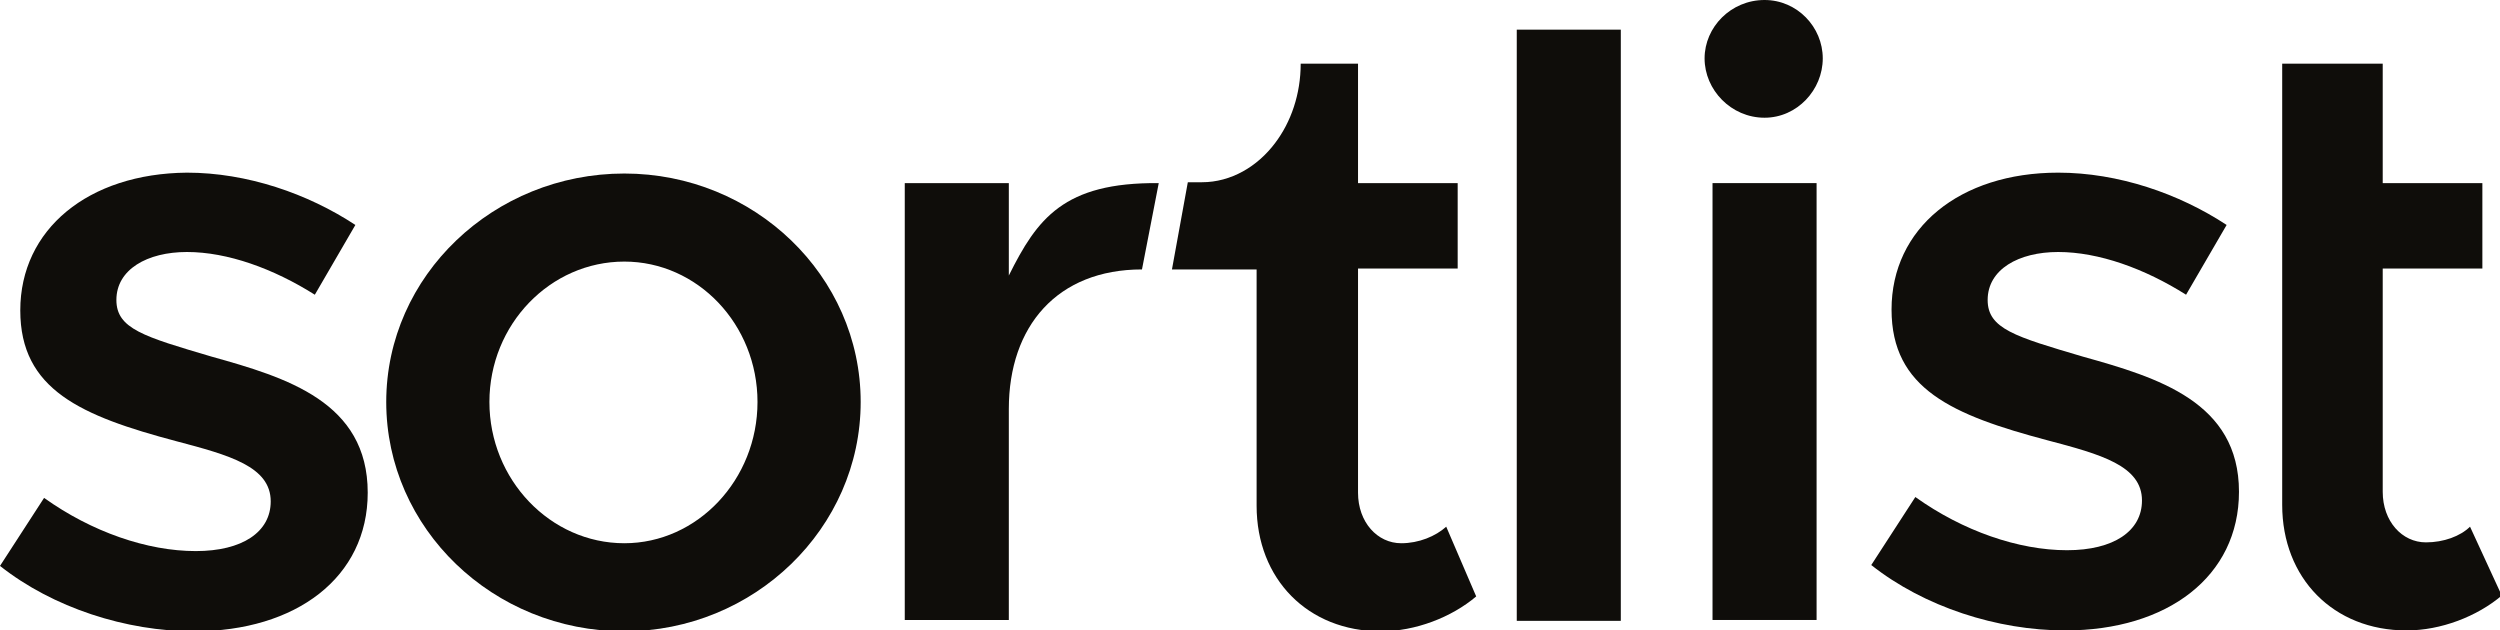 <svg width="115" height="29" viewBox="0 0 115 29" fill="none" xmlns="http://www.w3.org/2000/svg">
<g clip-path="url(#clip0_9_839)">
<path d="M113.621 24.227C113.175 24.668 112.404 24.949 111.593 24.949C110.497 24.949 109.605 23.986 109.605 22.622V12.354H114.189V8.423H109.605V2.928H104.981V23.224C104.981 26.593 107.333 29 110.7 29C112.282 29 113.945 28.358 115.081 27.395L113.621 24.227Z" fill="#0F0D0A"/>
<path d="M9.735 16.405C6.612 15.483 5.354 15.122 5.354 13.798C5.354 12.394 6.774 11.592 8.6 11.592C10.466 11.592 12.575 12.354 14.482 13.557L16.347 10.348C14.157 8.905 11.358 7.942 8.6 7.942C4.056 7.982 0.933 10.549 0.933 14.279C0.933 17.929 3.732 19.133 8.113 20.296C10.547 20.938 12.453 21.459 12.453 23.064C12.453 24.468 11.155 25.35 9.005 25.35C6.774 25.35 4.219 24.468 2.028 22.903L0 26.032C2.434 27.957 5.801 29.04 8.924 29.04C13.63 29.04 16.915 26.553 16.915 22.663C16.915 18.491 13.183 17.368 9.735 16.405Z" fill="#0F0D0A"/>
<path d="M81.169 5.415C82.67 5.415 83.847 4.131 83.847 2.687C83.847 1.243 82.67 0 81.169 0C79.628 0 78.411 1.243 78.411 2.687C78.411 4.131 79.628 5.415 81.169 5.415Z" fill="#0F0D0A"/>
<path d="M83.563 8.423H78.776V28.519H83.563V8.423Z" fill="#0F0D0A"/>
<path d="M74.557 1.364H69.771V28.559H74.557V1.364Z" fill="#0F0D0A"/>
<path d="M64.457 24.989C63.361 24.989 62.469 24.026 62.469 22.662V12.354H67.053V8.423H62.469V2.928H59.832C59.832 4.332 59.386 5.615 58.656 6.578C57.845 7.661 56.628 8.383 55.289 8.383H54.64L53.91 12.394H57.804V23.264C57.804 26.633 60.157 29.04 63.524 29.04C65.106 29.04 66.769 28.398 67.905 27.436L66.526 24.227C66.039 24.668 65.268 24.989 64.457 24.989Z" fill="#0F0D0A"/>
<path d="M46.406 12.675V8.423H41.619V28.519H46.406V18.812C46.406 15.002 48.637 12.394 52.531 12.394L53.302 8.423C48.921 8.383 47.704 10.068 46.406 12.675Z" fill="#0F0D0A"/>
<path d="M28.72 7.982C22.716 7.982 17.767 12.675 17.767 18.491C17.767 24.307 22.675 29.04 28.72 29.04C34.683 29.04 39.591 24.307 39.591 18.491C39.591 12.675 34.683 7.982 28.72 7.982ZM28.72 24.989C25.312 24.989 22.513 22.061 22.513 18.491C22.513 14.921 25.312 12.033 28.72 12.033C32.086 12.033 34.845 14.921 34.845 18.491C34.845 22.061 32.086 24.989 28.72 24.989Z" fill="#0F0D0A"/>
<path d="M95.813 16.405C92.69 15.483 91.432 15.122 91.432 13.798C91.432 12.394 92.852 11.592 94.677 11.592C96.543 11.592 98.653 12.354 100.559 13.557L102.425 10.348C100.235 8.905 97.436 7.942 94.677 7.942C90.134 7.942 87.011 10.509 87.011 14.239C87.011 17.889 89.809 19.093 94.191 20.256C96.624 20.898 98.531 21.419 98.531 23.023C98.531 24.427 97.233 25.31 95.083 25.31C92.852 25.31 90.296 24.427 88.106 22.863L86.078 25.992C88.511 27.917 91.878 29 95.002 29C99.707 29 102.993 26.513 102.993 22.622C102.993 18.491 99.261 17.368 95.813 16.405Z" fill="#0F0D0A"/>
</g>
<defs>
<clipPath id="clip0_9_839">
<rect width="115" height="29" fill="white"/>
</clipPath>
</defs>
</svg>
